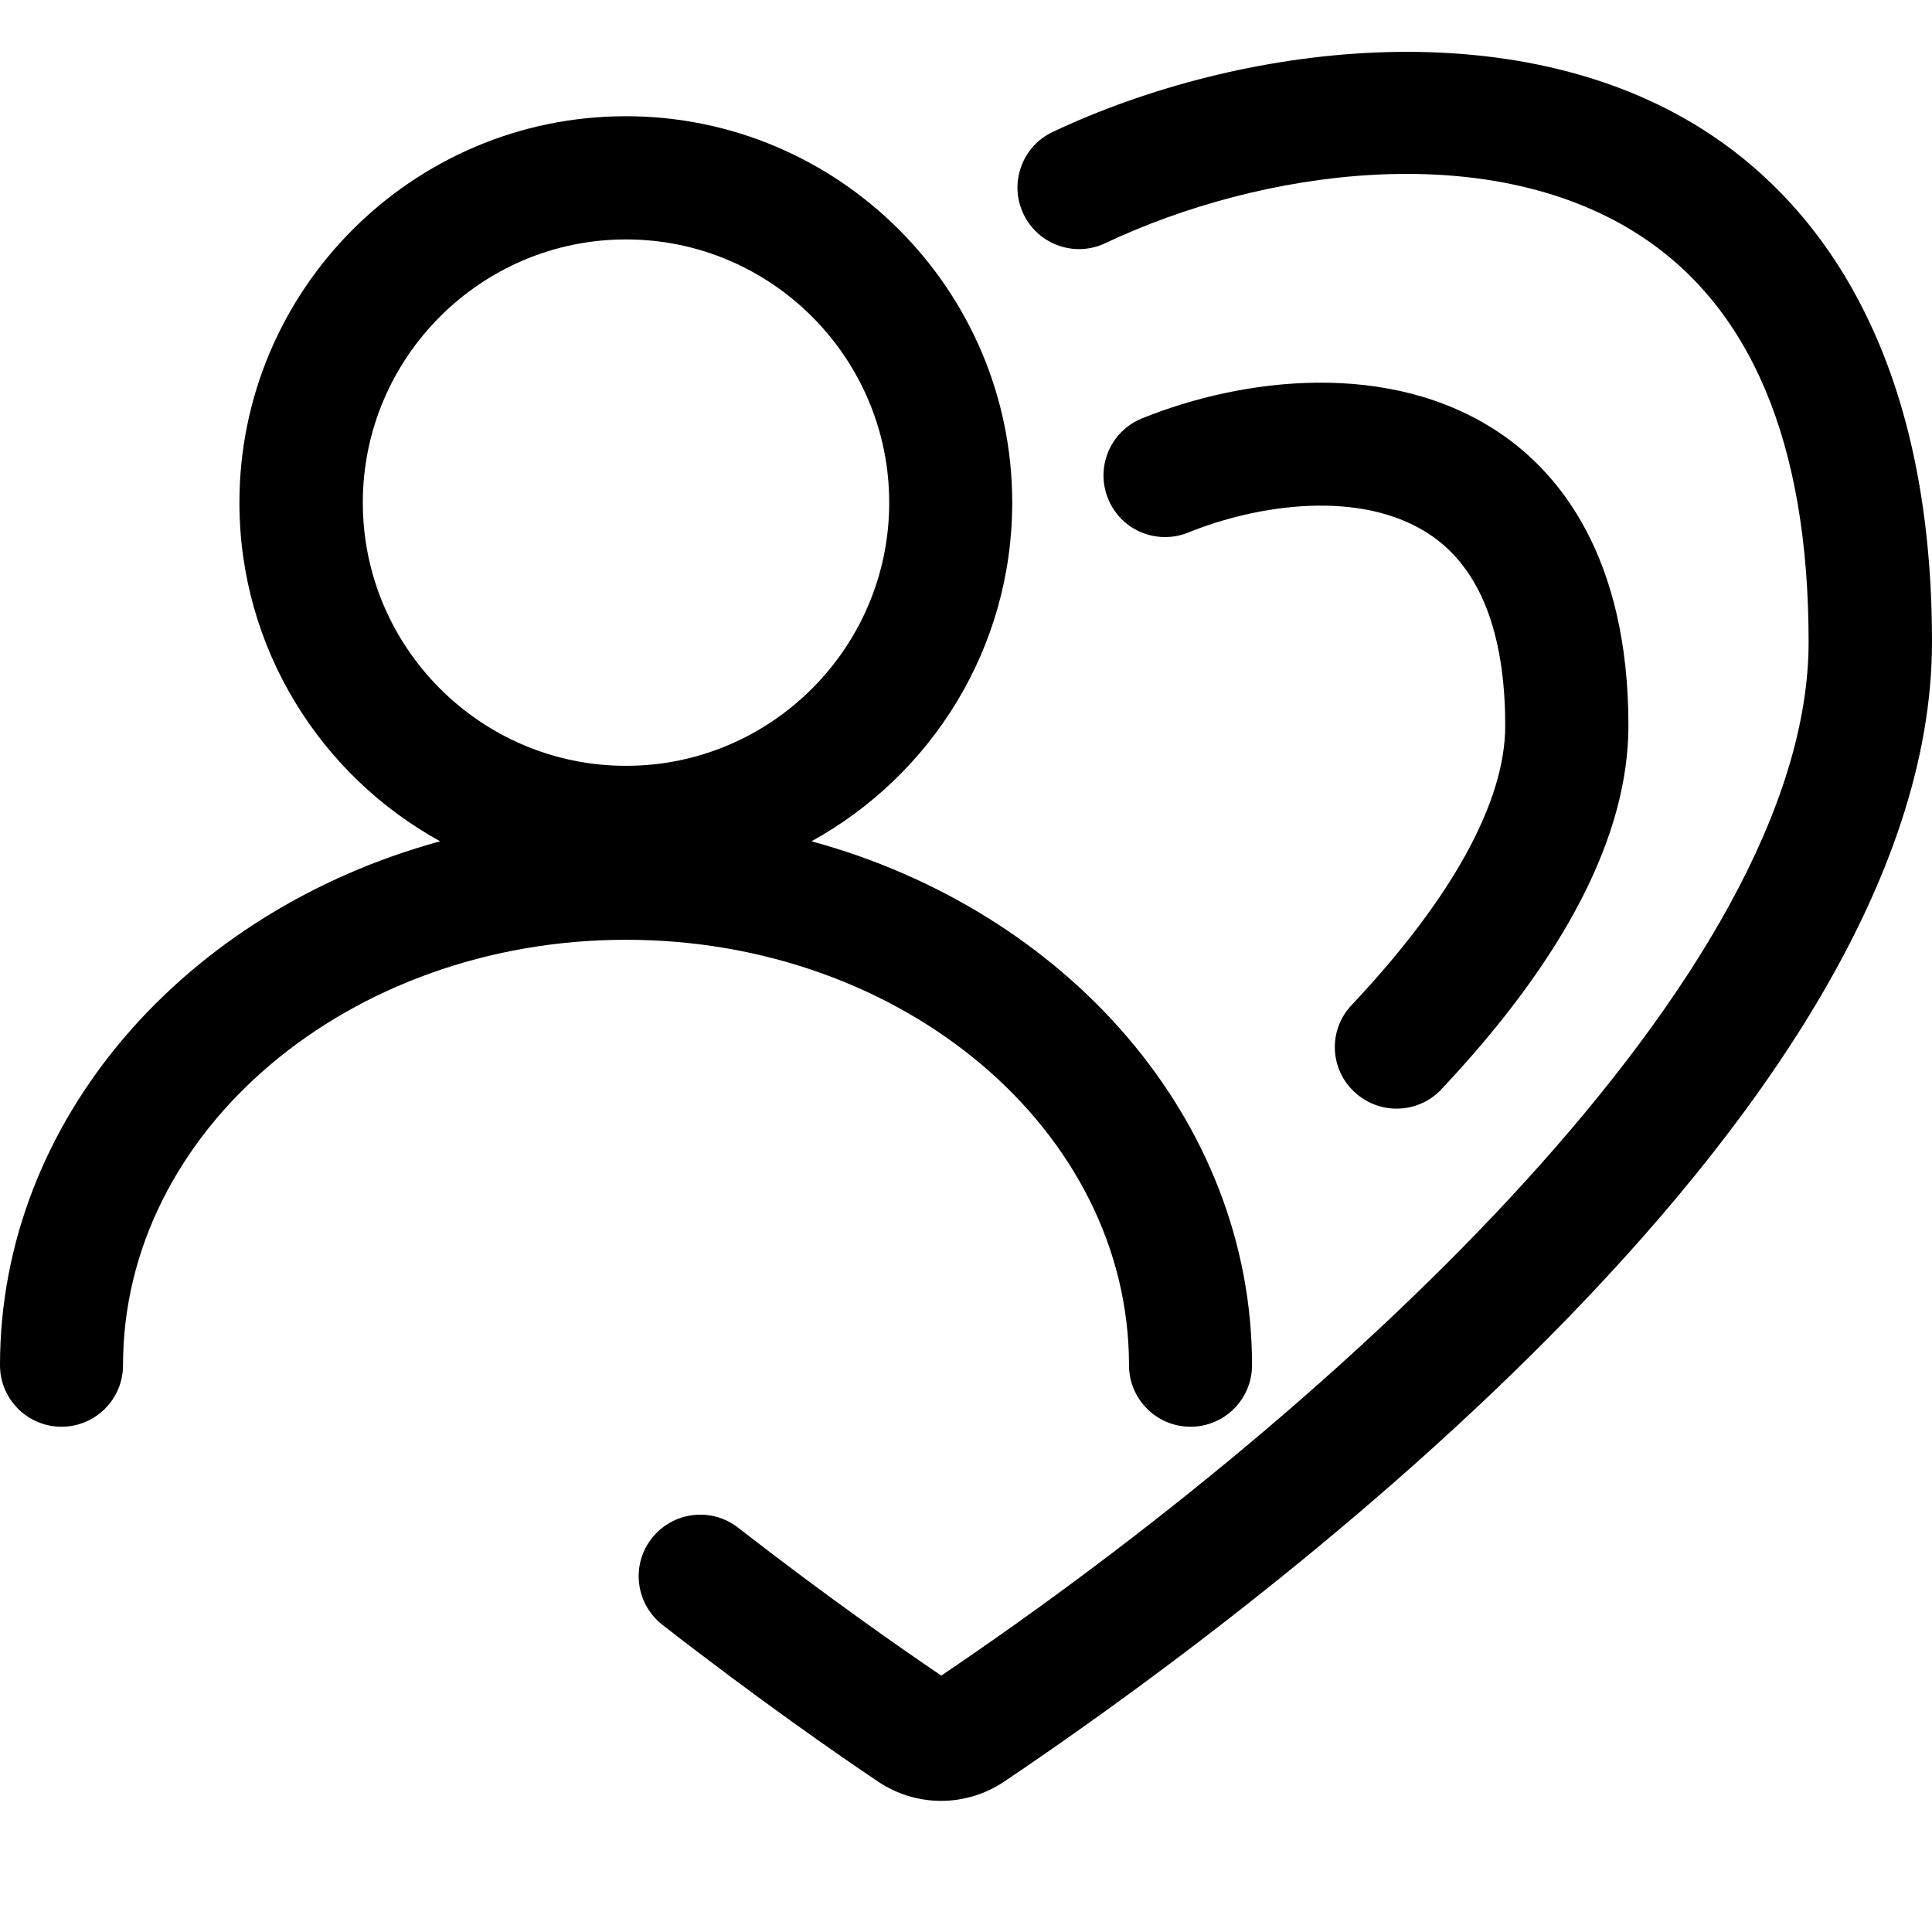 <svg class="svg-icon" style="width: 1em; height: 1em;vertical-align: middle;fill: currentColor;overflow: hidden;" viewBox="0 0 1024 1024" version="1.1" xmlns="http://www.w3.org/2000/svg"><path d="M902.5 68.6C801.7 4.7 656.9 23.3 558 69.9c-16.3 7.7-23.3 27.2-15.6 43.4 7.7 16.3 27.1 23.3 43.4 15.6 82.7-39.1 201.9-55.8 281.7-5.2 60.5 38.3 91.1 111.2 91.1 216.5 0 175.3-246.9 404.2-459.7 547.9-21-14.2-60.6-41.8-107.7-78.4-14.2-11.1-34.7-8.5-45.8 5.7-11.1 14.2-8.5 34.7 5.7 45.8 51 39.7 93.5 69.1 114.3 83.1 10.2 6.8 21.8 10.2 33.4 10.2 11.6 0 23.3-3.4 33.4-10.2C647.7 866.7 1024 594 1024 340.2c0-160.9-66.1-236.5-121.5-271.6z"  /><path d="M717.8 578.7c6.3 5.9 14.3 8.9 22.4 8.9 8.7 0 17.4-3.4 23.8-10.3 65.8-69.9 99.1-134.8 99.1-192.7 0-90.3-37.2-134.3-68.5-155.3-57.8-38.8-135.7-29.3-189.4-7.5-16.7 6.8-24.7 25.8-17.9 42.5 6.7 16.7 25.7 24.7 42.4 18 36.4-14.8 91.8-23.4 128.4 1.2 26.3 17.7 39.7 51.8 39.7 101.2 0 40.2-28.1 91.4-81.4 148-12.4 13-11.8 33.7 1.4 46zM598.4 723.6c0 18 14.6 32.6 32.6 32.6s32.6-14.6 32.6-32.6c0-130.3-98.4-240.9-233.5-277.7 63.4-34.9 106.4-102.2 106.4-179.5 0-112.9-91.9-204.8-204.8-204.8s-204.8 91.9-204.8 204.8c0 77.3 43.1 144.7 106.4 179.5C98.4 482.7 0 593.3 0 723.6c0 18 14.6 32.6 32.6 32.6s32.6-14.6 32.6-32.6c0-124.3 119.6-225.5 266.6-225.5s266.6 101.2 266.6 225.5zM192.3 266.4c0-76.9 62.6-139.5 139.5-139.5s139.5 62.6 139.5 139.5-62.6 139.5-139.5 139.5-139.5-62.6-139.5-139.5z"  /></svg>